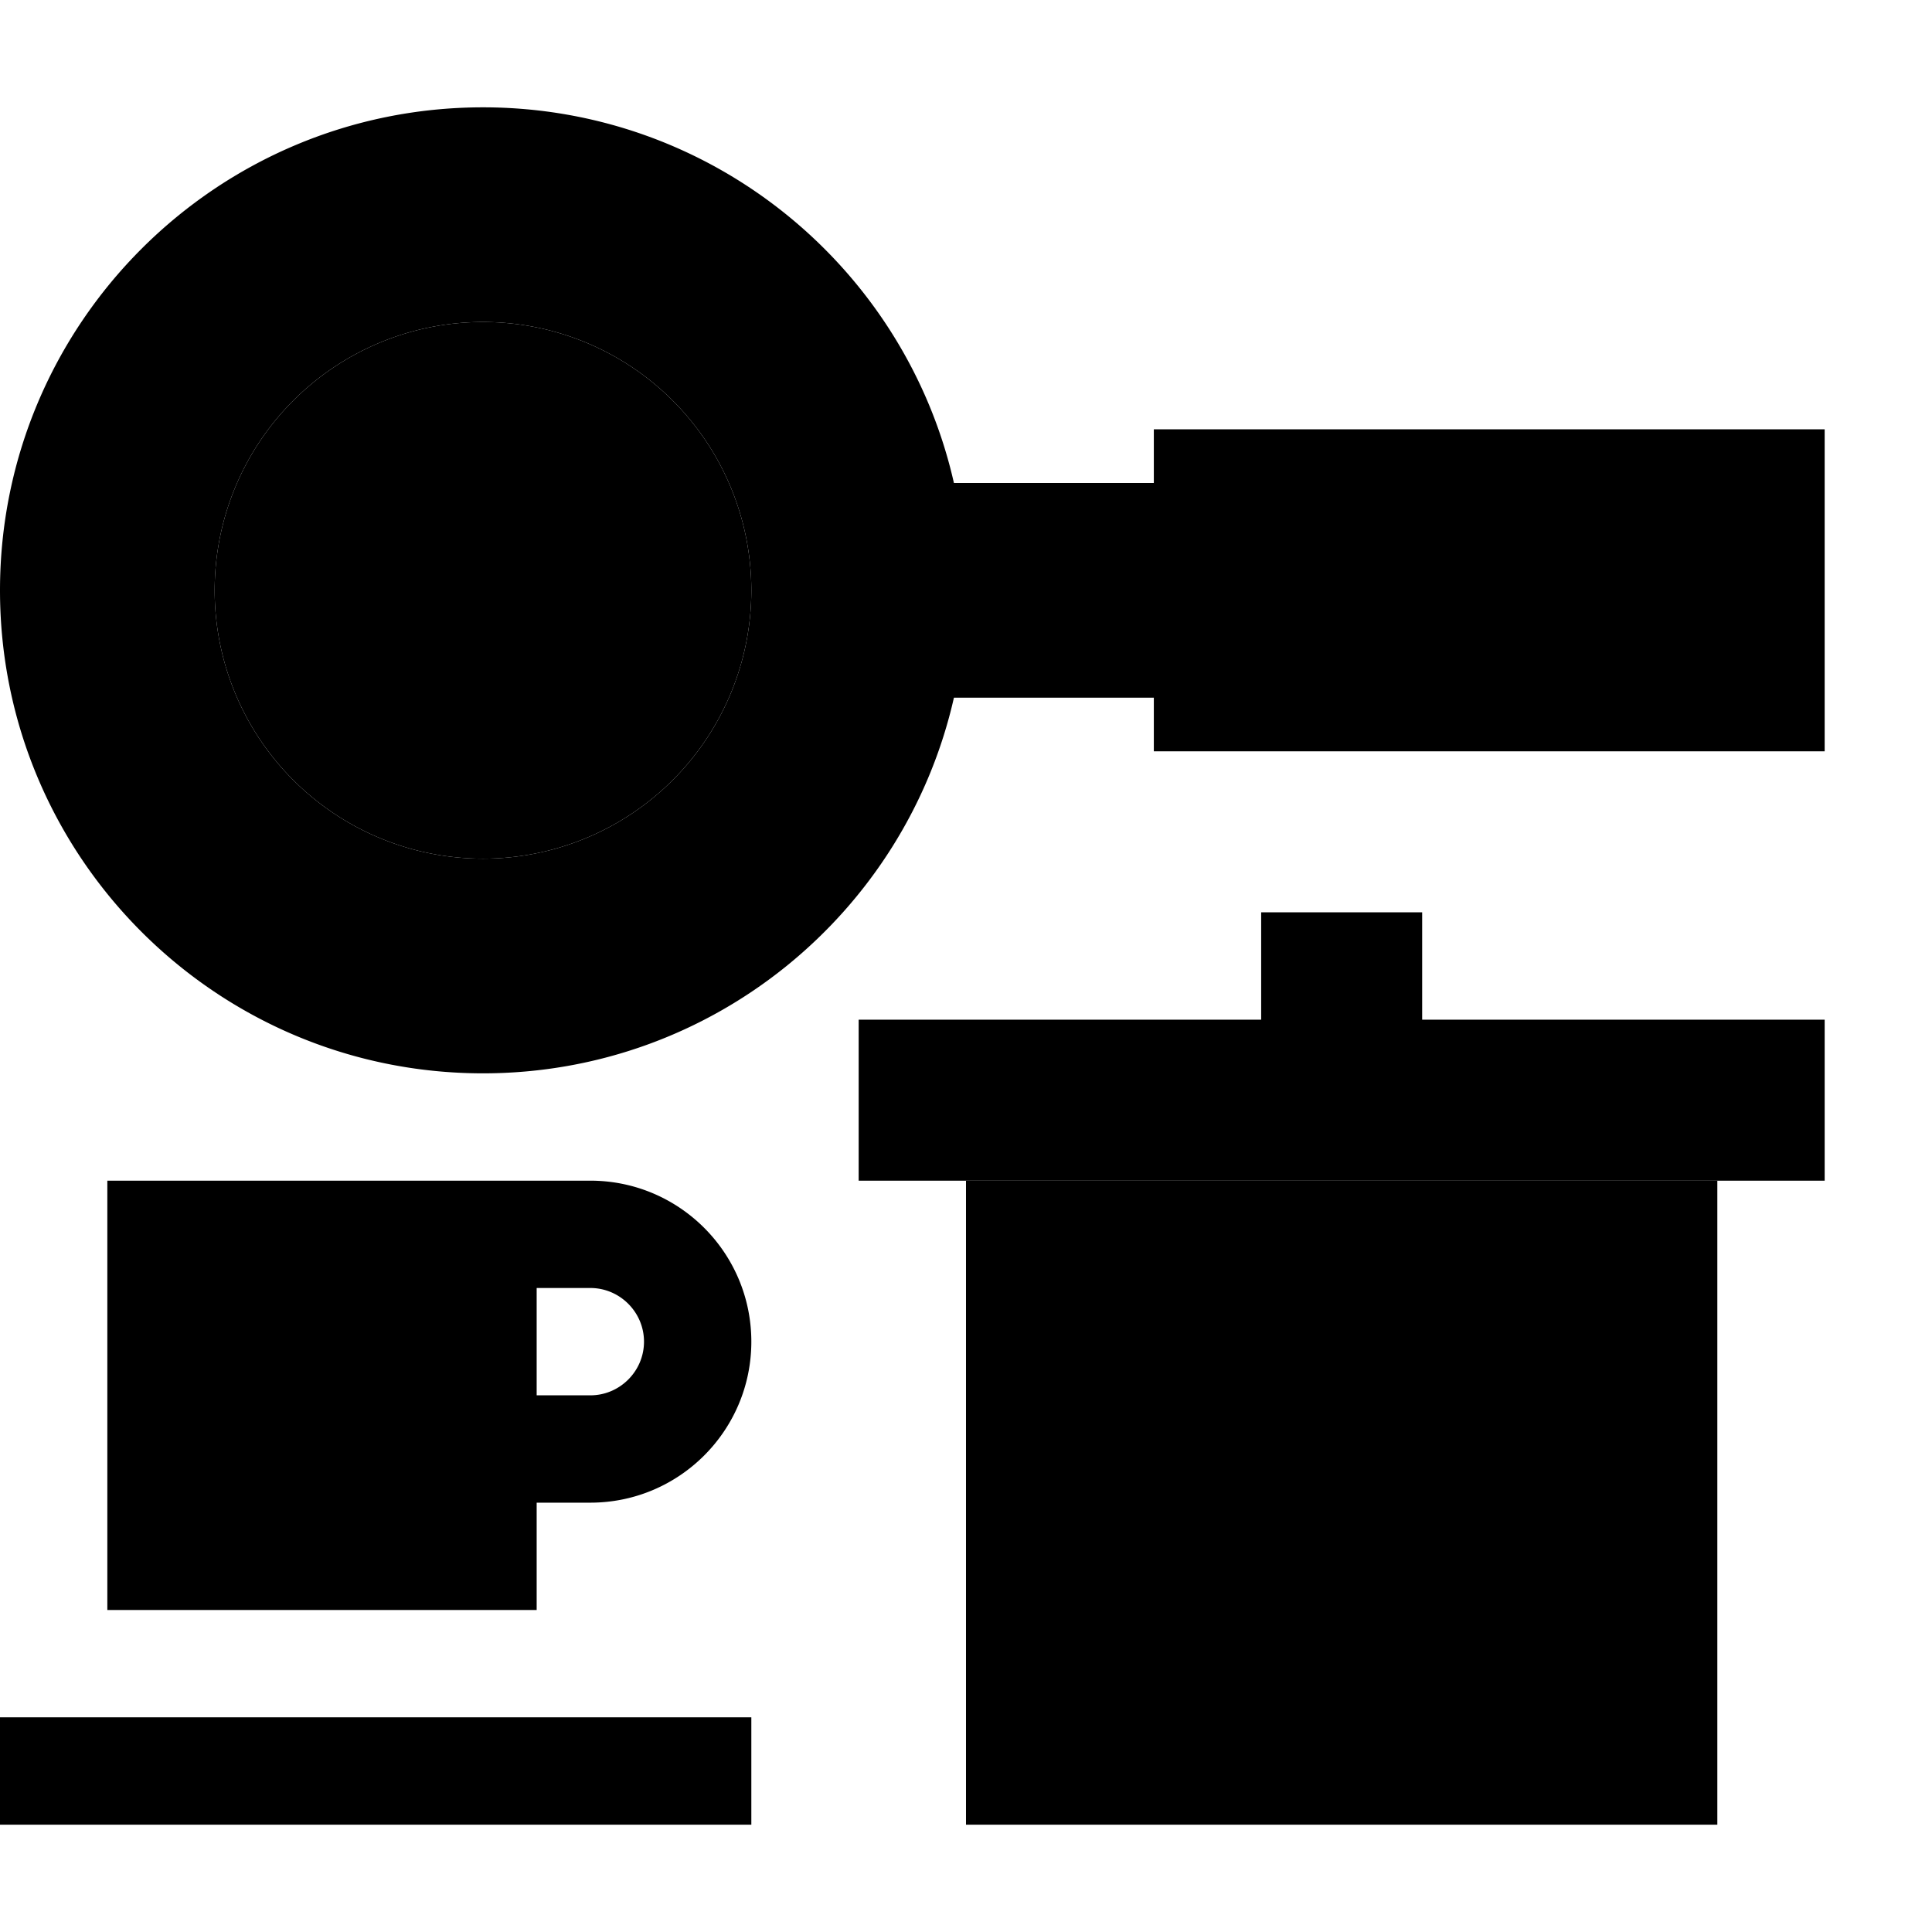 <svg xmlns="http://www.w3.org/2000/svg" width="24" height="24" viewBox="0 0 576 512">
    <path class="pr-icon-duotone-secondary" d="M0 480l0 32 224 0 0-32L0 480zM64 144a80 80 0 1 0 160 0A80 80 0 1 0 64 144zM256 272l0 48 32 0 224 0 32 0 0-48-120 0 0-32-48 0 0 32-120 0z"/>
    <path class="pr-icon-duotone-primary" d="M224 144A80 80 0 1 0 64 144a80 80 0 1 0 160 0zm60.4 32C269.9 240.1 212.5 288 144 288C64.5 288 0 223.5 0 144S64.5 0 144 0c68.5 0 125.9 47.9 140.4 112l59.6 0 0-16 48 0 104 0 48 0 0 48 0 48-48 0-104 0-48 0 0-16-59.6 0zM128 320l32 0 16 0c26.5 0 48 21.5 48 48s-21.5 48-48 48l-16 0 0 32L32 448l0-128 96 0zm48 64c8.8 0 16-7.2 16-16s-7.2-16-16-16l-16 0 0 32 16 0zm336-64l0 192-224 0 0-192 224 0z"/>
</svg>